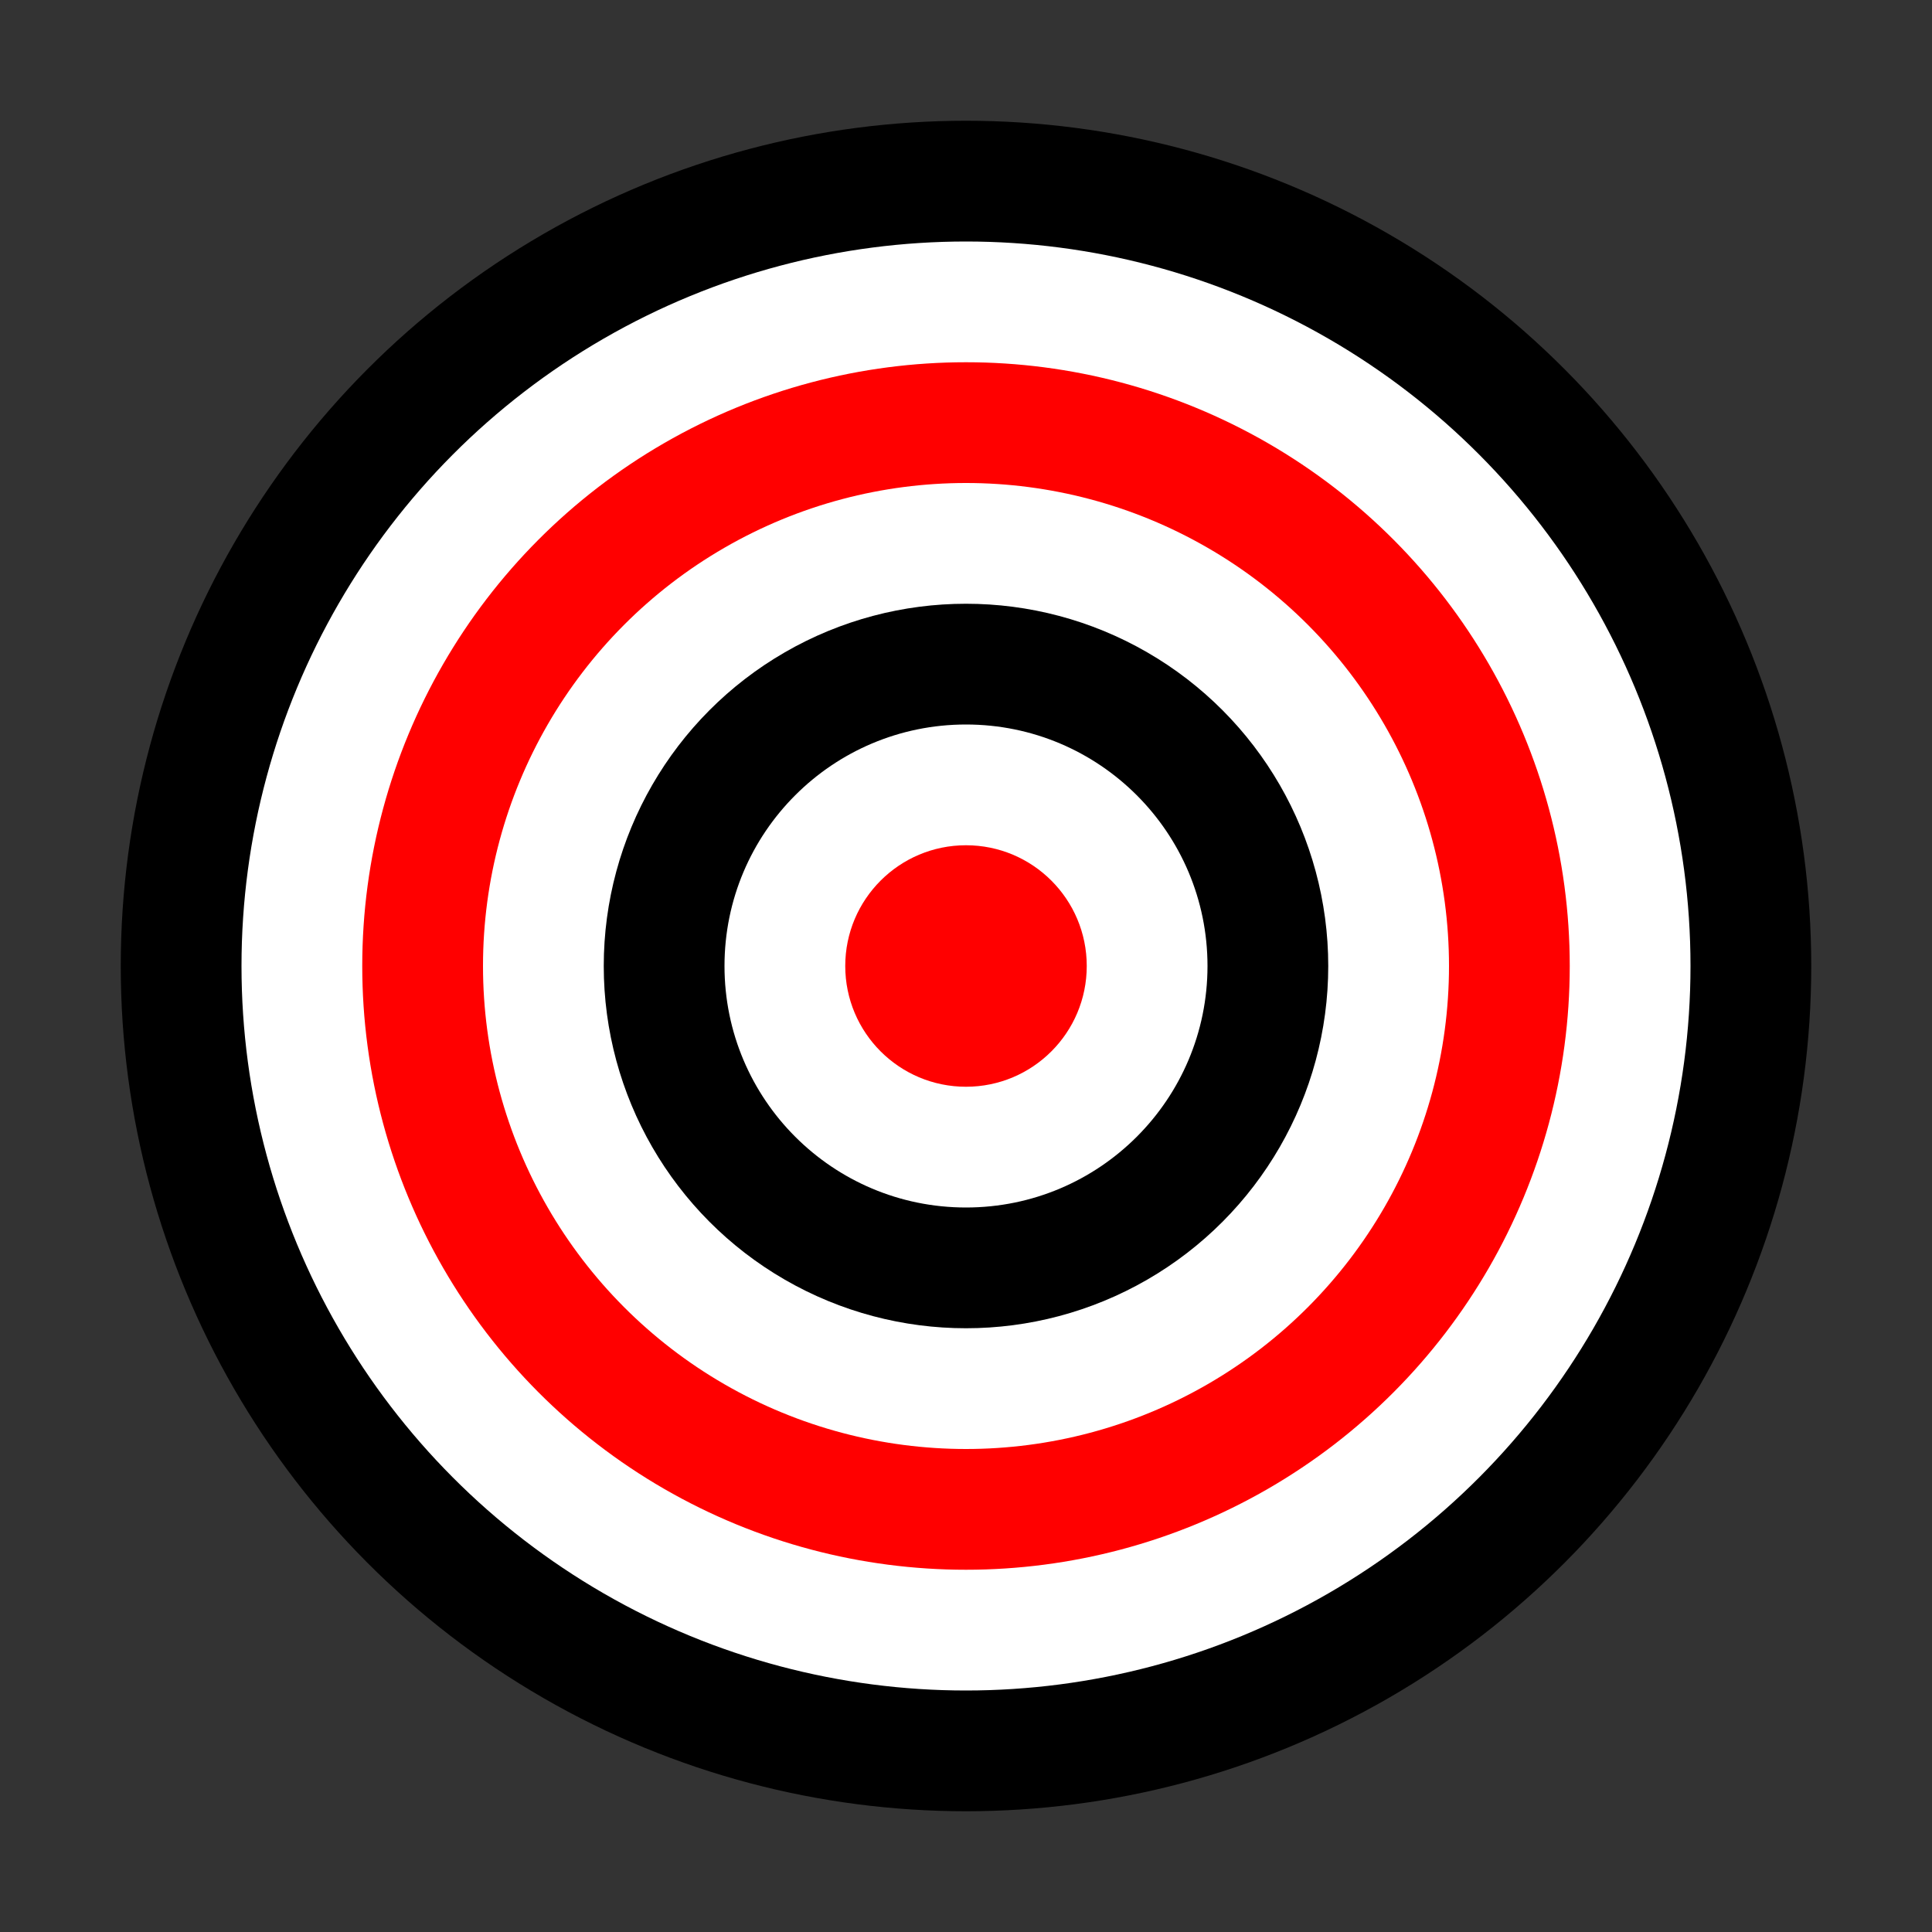 <?xml version="1.0" encoding="UTF-8" standalone="no"?>
<!-- Created with Inkscape (http://www.inkscape.org/) -->

<svg
   width="16.0px"
   height="16.0px"
   viewBox="0 0 16.0 16.0"
   version="1.1"
   id="SVGRoot"
   sodipodi:docname="my-target.svg"
   inkscape:version="1.2.2 (b0a8486541, 2022-12-01)"
   xmlns:inkscape="http://www.inkscape.org/namespaces/inkscape"
   xmlns:sodipodi="http://sodipodi.sourceforge.net/DTD/sodipodi-0.dtd"
   xmlns="http://www.w3.org/2000/svg"
   xmlns:svg="http://www.w3.org/2000/svg">
  <rect x="0" y="0" width="16.0" height="16.0" fill="#333333" stroke="none"/>
  <sodipodi:namedview
     id="namedview137"
     pagecolor="#505050"
     bordercolor="#ffffff"
     borderopacity="1"
     inkscape:showpageshadow="0"
     inkscape:pageopacity="0"
     inkscape:pagecheckerboard="1"
     inkscape:deskcolor="#505050"
     inkscape:document-units="px"
     showgrid="true"
     inkscape:zoom="26.910887"
     inkscape:cx="5.8154903"
     inkscape:cy="11.073585"
     inkscape:window-width="1920"
     inkscape:window-height="1011"
     inkscape:window-x="0"
     inkscape:window-y="32"
     inkscape:window-maximized="1"
     inkscape:current-layer="layer1">
    <inkscape:grid
       type="xygrid"
       id="grid260" />
  </sodipodi:namedview>
  <defs
     id="defs132" />
  <g
     inkscape:label="Layer 1"
     inkscape:groupmode="layer"
     id="layer1">
    <circle
       style="fill:#000000;stroke-linejoin:round"
       id="path369"
       cx="8"
       cy="8"
       r="7" />
    <circle
       style="fill:#ffffff;stroke-linejoin:round"
       class="warning"
       id="path580"
       cx="8"
       cy="8"
       r="6" />
    <circle
       style="fill:#ff0000;stroke-linejoin:round"
       class="error"
       id="path638"
       cx="8"
       cy="8"
       r="5" />
    <circle
       style="fill:#ffffff;stroke-linejoin:round"
       class="warning"
       id="path1195"
       cx="8"
       cy="8"
       r="4" />
    <circle
       style="fill:#000000;stroke-linejoin:round"
       id="path1197"
       cx="8"
       cy="8"
       r="3" />
    <circle
       style="fill:#ffffff;stroke-linejoin:round"
       class="warning"
       id="path1199"
       cx="8"
       cy="8"
       r="2" />
    <circle
       style="fill:#ff0000;stroke-linejoin:round"
       class="success"
       id="path1201"
       cx="8"
       cy="8"
       r="1" />
  </g>
</svg>

